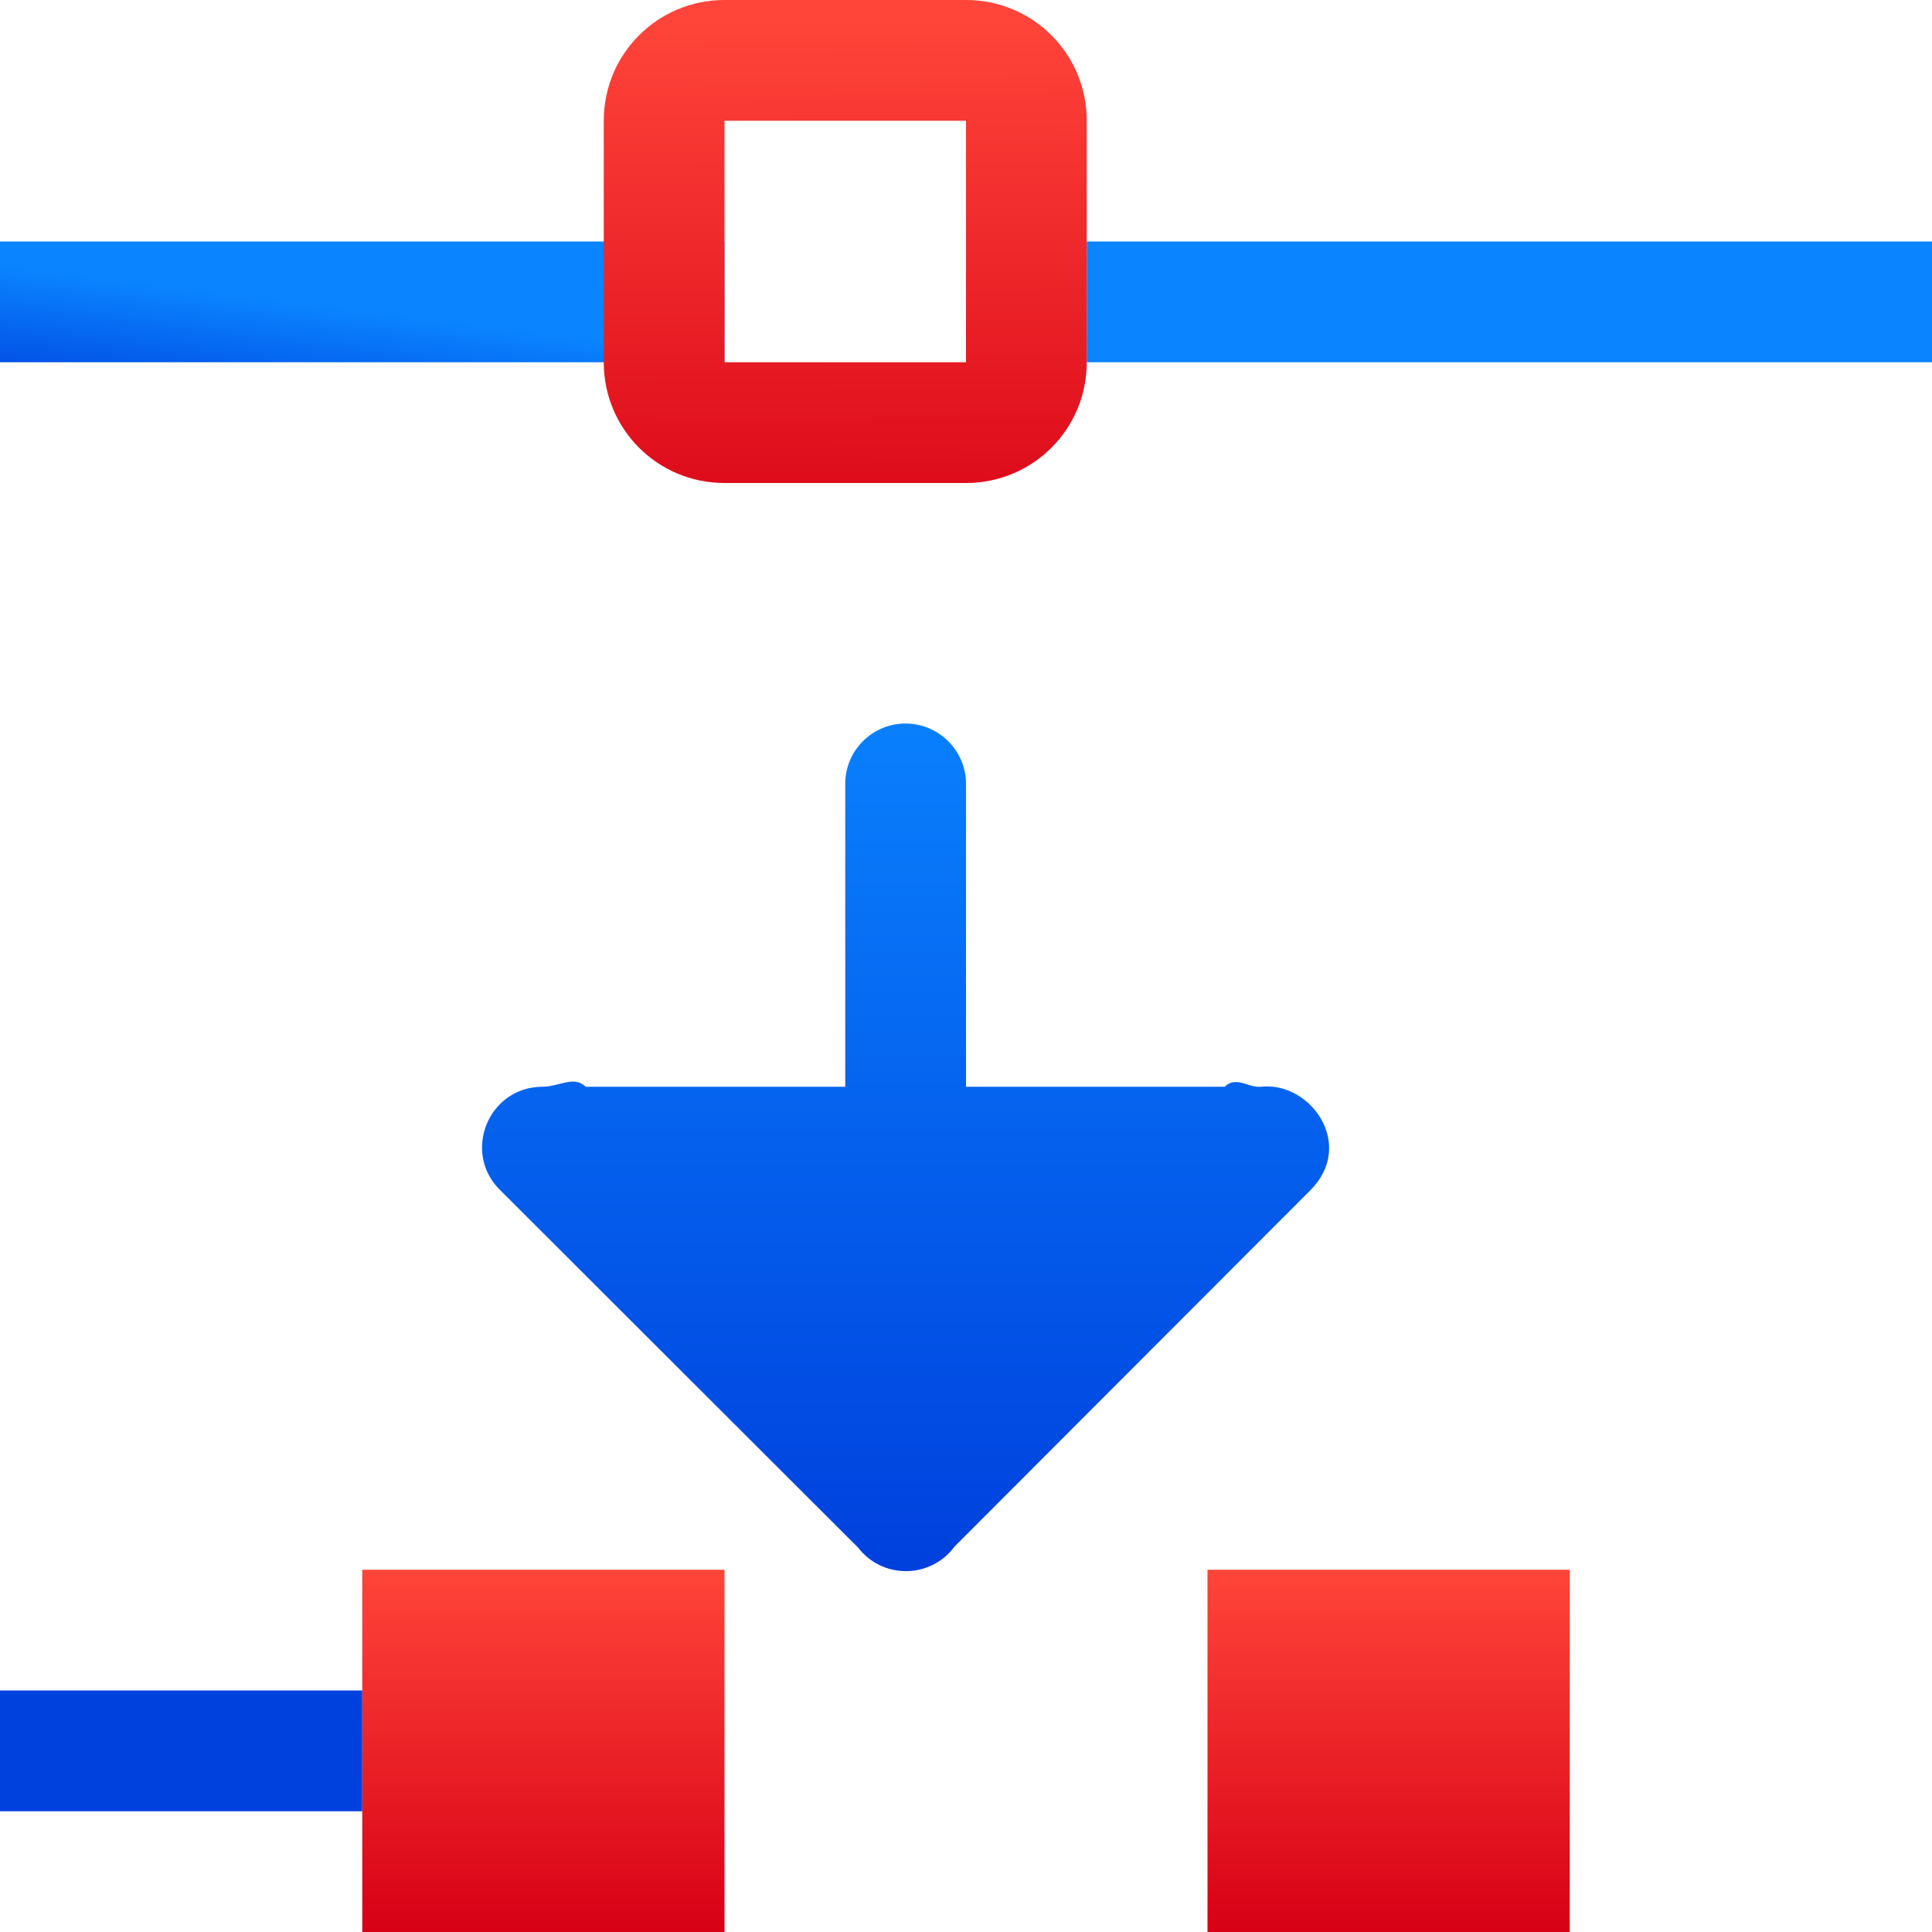 <svg viewBox="0 0 16 16" xmlns="http://www.w3.org/2000/svg" xmlns:xlink="http://www.w3.org/1999/xlink"><linearGradient id="a"><stop offset="0" stop-color="#0040dd"/><stop offset="1" stop-color="#0a84ff"/></linearGradient><linearGradient id="b" gradientTransform="translate(-18.169 -1.06)" gradientUnits="userSpaceOnUse" x1="7.712" x2="8.085" xlink:href="#a" y1="16.11" y2="1.195"/><linearGradient id="c" gradientUnits="userSpaceOnUse" x1="7.661" x2="7.797" xlink:href="#b" y1="3.042" y2="1.958"/><linearGradient id="d" gradientUnits="userSpaceOnUse" x1="103.77" x2="103.699" y1="308.597" y2="307.7"><stop offset="0" stop-color="#d70015"/><stop offset="1" stop-color="#ff453a"/></linearGradient><linearGradient id="e" gradientUnits="userSpaceOnUse" x1="7.305" x2="7.288" xlink:href="#d" y1="4.805" y2=".127"/><linearGradient id="f" gradientUnits="userSpaceOnUse" x1="6" x2="6" xlink:href="#d" y1="16" y2="13"/><linearGradient id="g" gradientUnits="userSpaceOnUse" x1="10" x2="10" xlink:href="#d" y1="16" y2="13"/><linearGradient id="h" gradientUnits="userSpaceOnUse" x1="13" x2="13" xlink:href="#b" y1="15" y2="14"/><linearGradient id="i" gradientUnits="userSpaceOnUse" x1="7.5" x2="7.5" xlink:href="#a" y1="13" y2="5.5"/><path d="m0 2v1h6v-1zm9 0v1h7v-1z" fill="url(#c)"/><path d="m6 0c-.554 0-1 .446-1 1v2c0 .554.446 1 1 1h2c.554 0 1-.446 1-1v-2c0-.554-.446-1-1-1zm0 1h2v2h-2z" fill="url(#e)"/><path d="m7.492 5.992c-.276.004-.497.232-.492.508l-0 2.5h-2.15c-.094-.096-.223 0-.357 0-.449 0-.671.547-.348.859l2.961 2.957c.203.264.601.26.799-.008l2.947-2.951c.377-.378-.001-.903-.409-.857-.102.012-.206-.094-.3 0h-2.143v-2.5c.004-.282-.226-.512-.508-.508z" fill="url(#i)" fill-rule="evenodd"/><path d="m3 13h3v3h-3z" fill="url(#f)"/><path d="m10 13h3v3h-3z" fill="url(#g)"/><g fill="url(#h)"><path d="m13 14h3v1h-3z"/><path d="m0 14h3v1h-3z"/></g></svg>